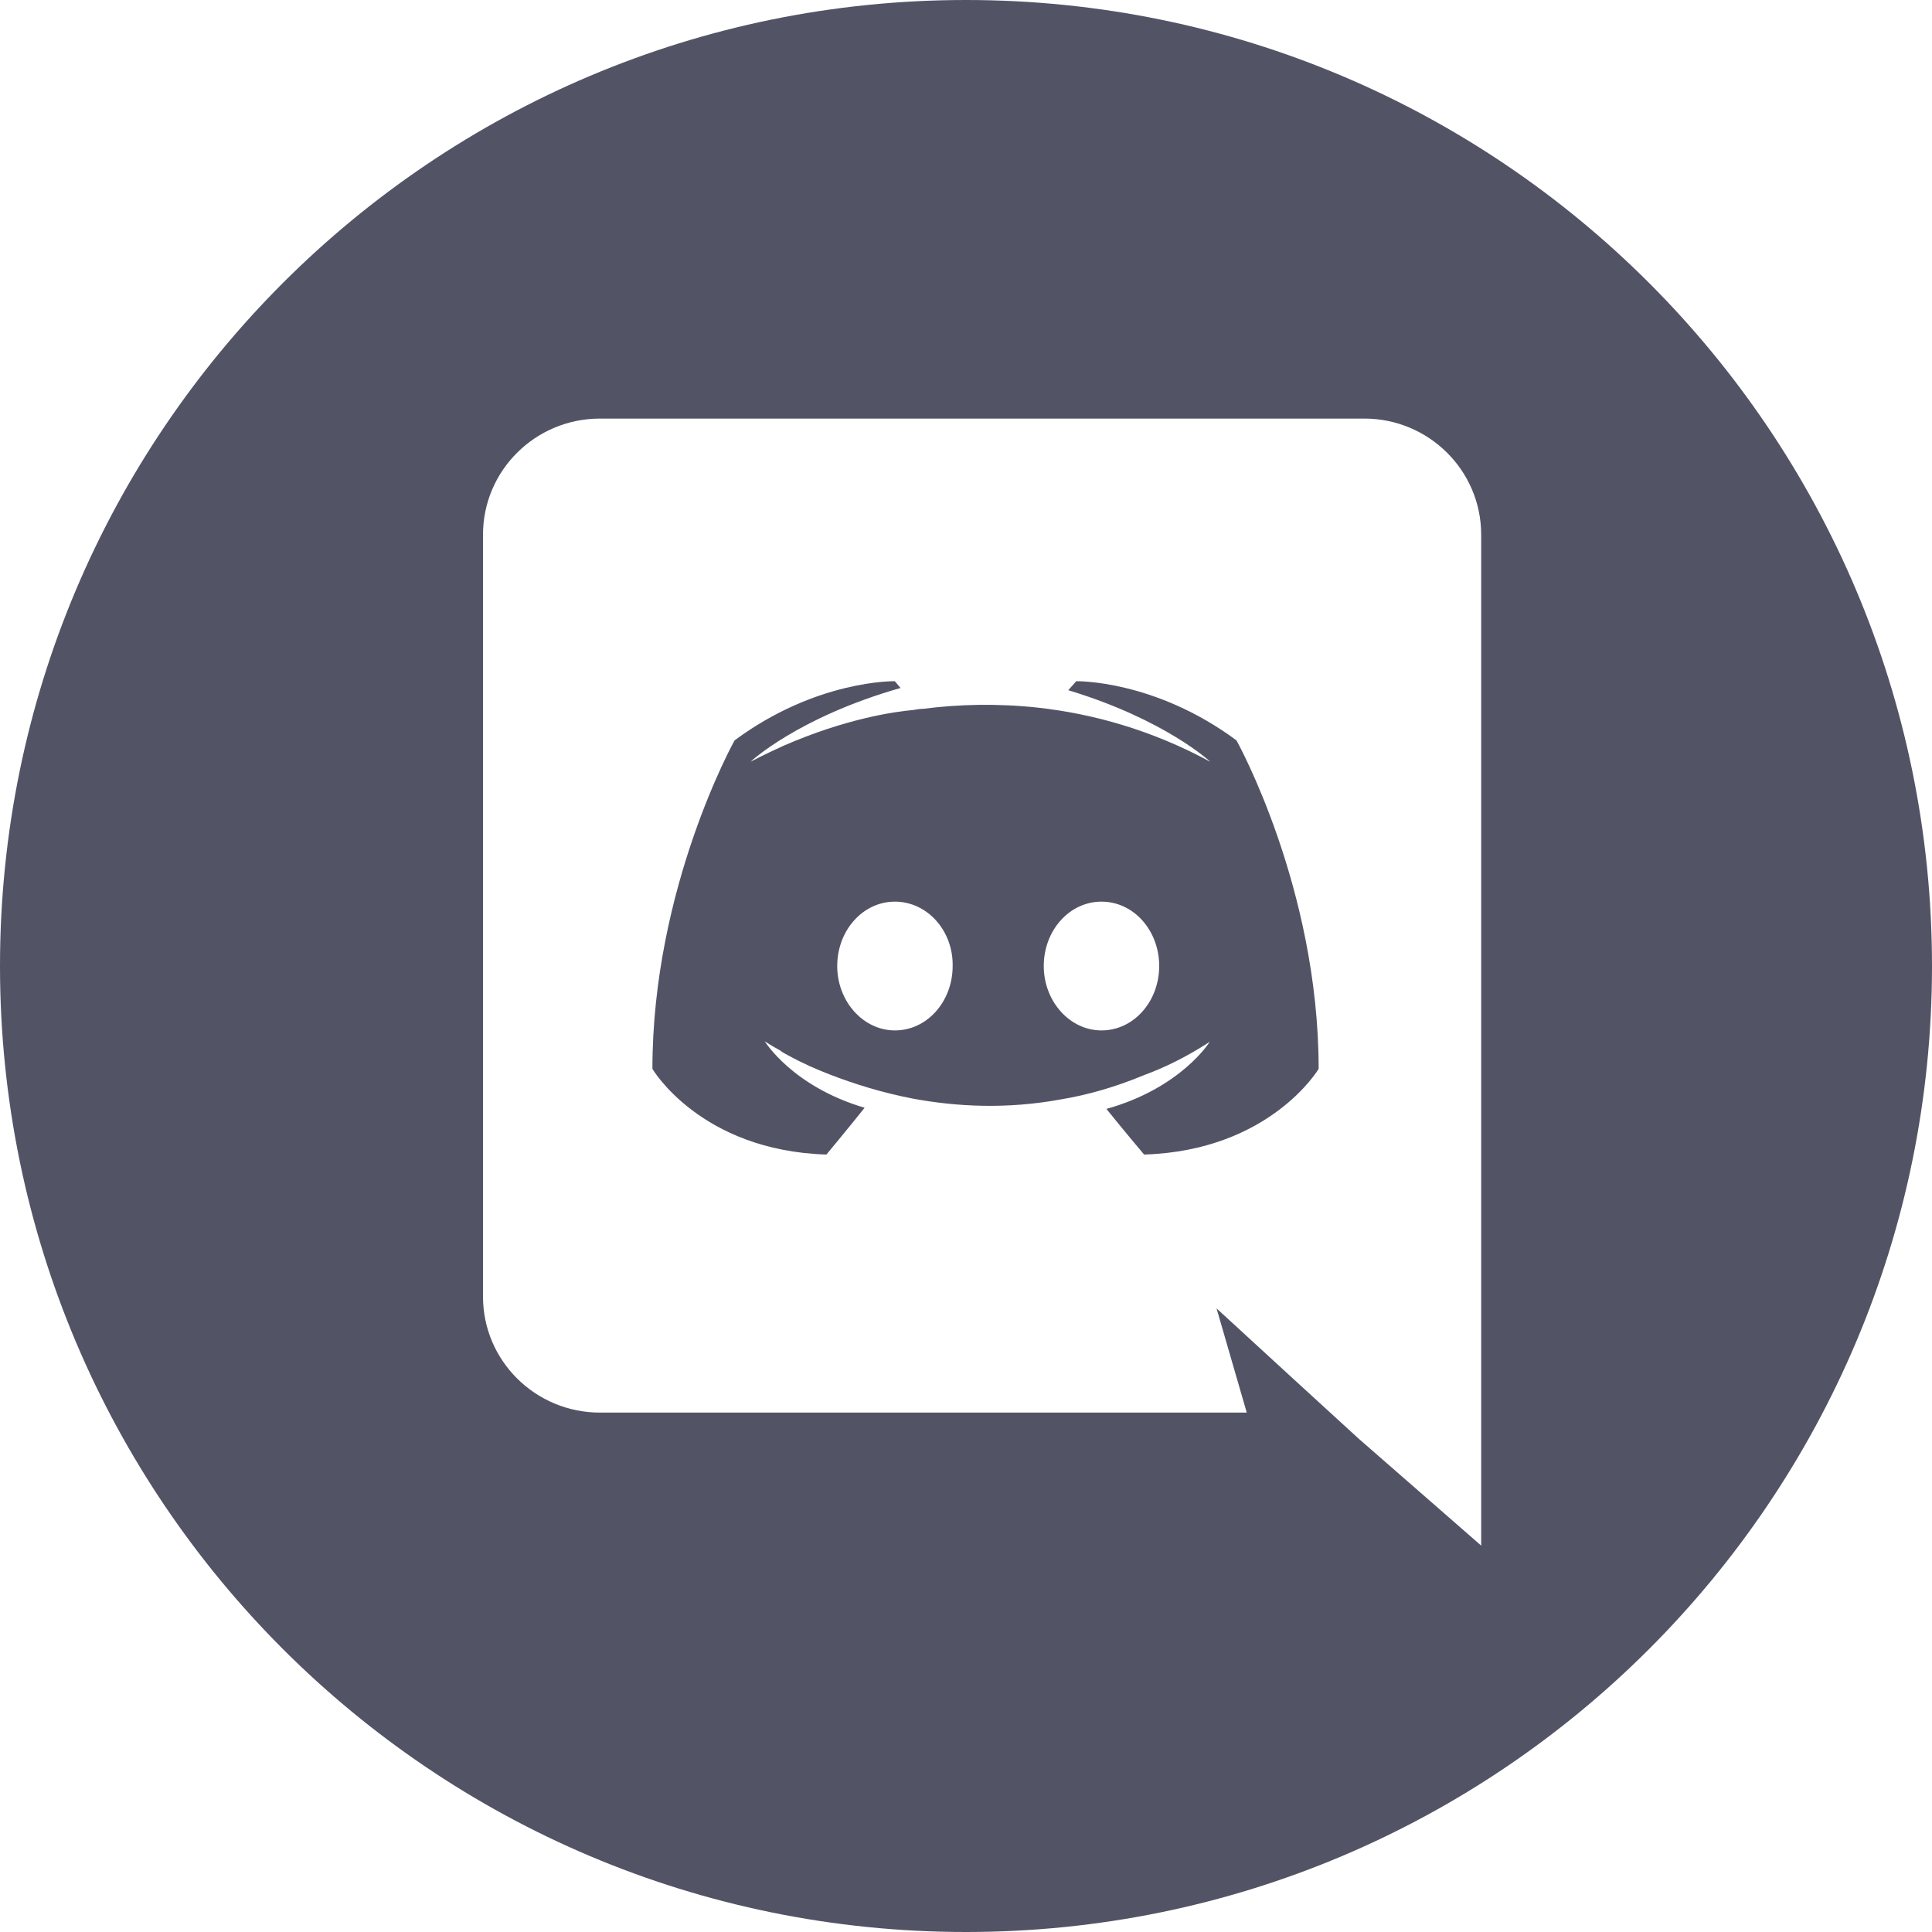 <svg width="32" height="32" viewBox="0 0 32 32" fill="none" xmlns="http://www.w3.org/2000/svg">
<path fill-rule="evenodd" clip-rule="evenodd" d="M16 0C7.163 0 0 7.163 0 16C0 24.837 7.163 32 16 32C24.837 32 32 24.837 32 16C32 7.163 24.837 0 16 0ZM9.937 6.933H22.597C23.664 6.933 24.533 7.792 24.533 8.856V25.6L22.502 23.827L21.359 22.781L20.15 21.671L20.65 23.397H9.937C8.869 23.397 8 22.539 8 21.475V8.856C8 7.792 8.869 6.933 9.937 6.933Z" fill="#525466"/>
<path fill-rule="evenodd" clip-rule="evenodd" d="M18.95 19.123C18.95 19.123 18.61 18.721 18.326 18.367C19.564 18.021 20.037 17.256 20.037 17.256C19.649 17.508 19.281 17.686 18.95 17.807C18.478 18.003 18.024 18.134 17.58 18.208C16.673 18.376 15.842 18.329 15.133 18.199C14.595 18.096 14.132 17.947 13.744 17.797C13.527 17.713 13.291 17.611 13.055 17.48C13.04 17.471 13.026 17.464 13.012 17.457C12.998 17.45 12.984 17.443 12.97 17.433C12.951 17.424 12.941 17.415 12.932 17.405C12.762 17.312 12.667 17.247 12.667 17.247C12.667 17.247 13.121 17.994 14.321 18.348C14.037 18.703 13.688 19.123 13.688 19.123C11.6 19.058 10.806 17.704 10.806 17.704C10.806 14.699 12.167 12.263 12.167 12.263C13.527 11.255 14.821 11.283 14.821 11.283L14.916 11.395C13.215 11.88 12.431 12.617 12.431 12.617C12.431 12.617 12.639 12.505 12.989 12.347C13.999 11.908 14.803 11.787 15.133 11.759L15.154 11.755C15.202 11.747 15.244 11.74 15.294 11.74C15.87 11.665 16.522 11.647 17.202 11.722C18.1 11.824 19.063 12.085 20.046 12.617C20.046 12.617 19.3 11.918 17.694 11.432L17.826 11.283C17.826 11.283 19.12 11.255 20.48 12.263C20.48 12.263 21.841 14.699 21.841 17.704C21.841 17.704 21.038 19.058 18.95 19.123ZM14.823 14.934C14.289 14.934 13.867 15.414 13.867 16C13.867 16.586 14.298 17.067 14.823 17.067C15.357 17.067 15.779 16.586 15.779 16C15.789 15.414 15.357 14.934 14.823 14.934ZM17.288 16C17.288 15.414 17.71 14.934 18.244 14.934C18.779 14.934 19.2 15.414 19.2 16C19.2 16.586 18.779 17.067 18.244 17.067C17.719 17.067 17.288 16.586 17.288 16Z" fill="#525466"/>
</svg>
